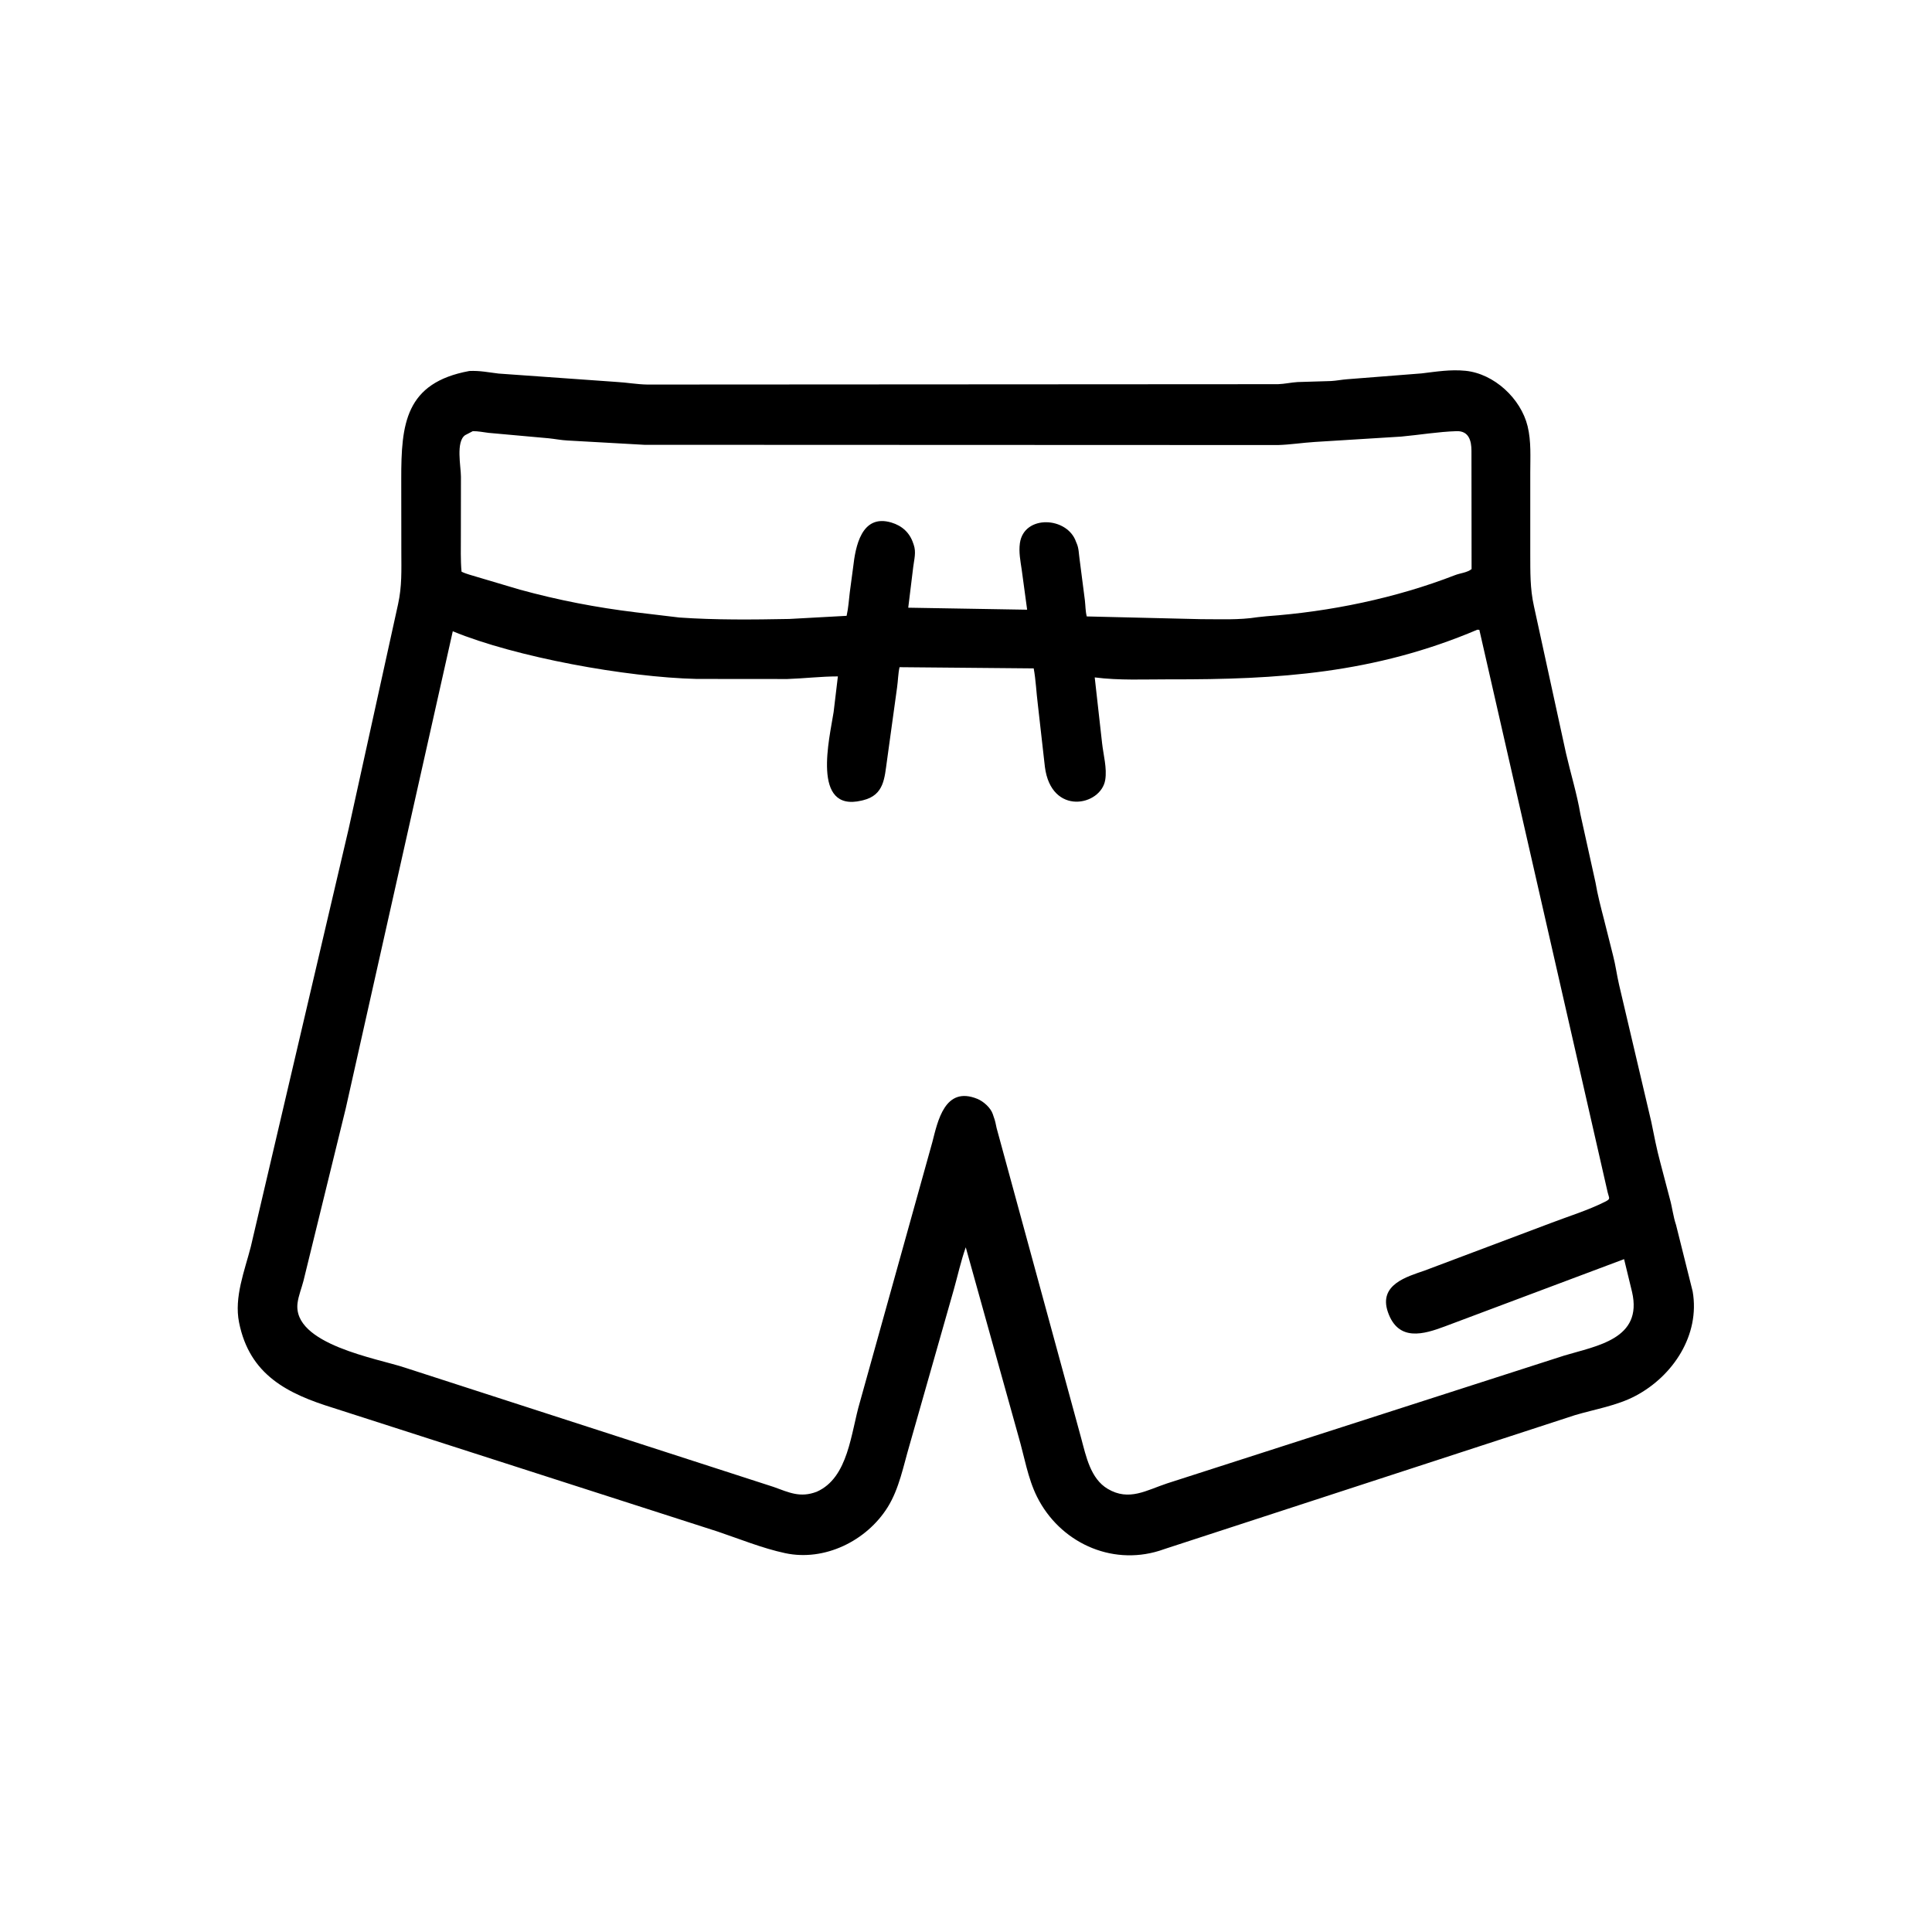 <svg width="48" height="48" viewBox="0 0 48 48" fill="none" xmlns="http://www.w3.org/2000/svg">
<path d="M28.963 38.475L28.805 38.528C27.589 38.906 26.324 38.308 25.764 37.186C25.536 36.73 25.448 36.181 25.305 35.691L23.994 30.989C23.872 31.334 23.796 31.688 23.697 32.039L22.596 35.907C22.444 36.421 22.341 36.986 22.054 37.446C21.531 38.283 20.485 38.799 19.504 38.587C18.94 38.466 18.377 38.236 17.83 38.051L8.289 34.982C7.146 34.629 6.2 34.163 5.939 32.854C5.814 32.227 6.077 31.574 6.231 30.975L8.663 20.588L9.89 15.01C9.988 14.563 9.972 14.173 9.971 13.715L9.969 11.901C9.967 10.532 10.067 9.51 11.662 9.217C11.924 9.205 12.133 9.251 12.387 9.281L15.316 9.489C15.573 9.503 15.825 9.55 16.083 9.554L31.753 9.545C31.918 9.539 32.076 9.502 32.238 9.492L33.065 9.467C33.202 9.46 33.335 9.432 33.471 9.422L35.32 9.277C35.686 9.233 36.035 9.175 36.408 9.212C37.123 9.283 37.786 9.904 37.953 10.589C38.045 10.968 38.019 11.357 38.019 11.744L38.019 13.753C38.021 14.21 38.011 14.614 38.11 15.059L38.907 18.715C39.022 19.215 39.179 19.722 39.264 20.226L39.64 21.926C39.69 22.227 39.775 22.55 39.852 22.848L40.077 23.743C40.139 23.98 40.17 24.23 40.226 24.468L41.026 27.872C41.095 28.212 41.16 28.552 41.251 28.887L41.485 29.778C41.546 29.991 41.569 30.222 41.641 30.433L42.054 32.086C42.241 33.165 41.57 34.184 40.636 34.679C40.175 34.924 39.627 35.011 39.129 35.159L28.963 38.475ZM11.747 10.712L11.557 10.811C11.32 10.974 11.452 11.593 11.452 11.843L11.45 13.322C11.451 13.614 11.44 13.913 11.467 14.203C11.591 14.265 11.728 14.293 11.86 14.336L12.914 14.649C13.869 14.911 14.815 15.094 15.797 15.213L16.877 15.342C17.779 15.405 18.703 15.395 19.608 15.378L21.034 15.3C21.078 15.105 21.089 14.912 21.113 14.714L21.197 14.085C21.253 13.593 21.398 12.76 22.145 12.982C22.413 13.062 22.603 13.236 22.689 13.5L22.701 13.534C22.766 13.72 22.712 13.898 22.689 14.086L22.565 15.098L25.519 15.148L25.384 14.153C25.352 13.934 25.308 13.719 25.339 13.495C25.44 12.78 26.521 12.833 26.735 13.465L26.75 13.5C26.805 13.624 26.802 13.762 26.822 13.893L26.954 14.918C26.969 15.051 26.967 15.186 27 15.315L29.838 15.383C30.3 15.382 30.786 15.408 31.243 15.334L31.471 15.31C33.046 15.197 34.674 14.862 36.148 14.29C36.281 14.238 36.449 14.228 36.561 14.139L36.558 11.196C36.557 10.96 36.498 10.703 36.19 10.712C35.736 10.726 35.267 10.805 34.813 10.847L32.67 10.98C32.364 10.999 32.056 11.048 31.75 11.057L16.007 11.051L14.098 10.944C13.94 10.936 13.788 10.905 13.632 10.889L12.136 10.754C12.004 10.738 11.881 10.711 11.747 10.712ZM36.704 15.645C34.142 16.732 31.76 16.886 29.06 16.878C28.448 16.877 27.805 16.909 27.198 16.83L27.381 18.464C27.413 18.755 27.507 19.086 27.459 19.377C27.353 20.024 26.117 20.279 25.96 19.052L25.784 17.495C25.747 17.203 25.735 16.892 25.682 16.606L22.349 16.576C22.312 16.742 22.312 16.909 22.288 17.077L22.037 18.896C21.975 19.327 21.969 19.753 21.445 19.881L21.408 19.89C20.147 20.191 20.614 18.325 20.711 17.691L20.817 16.805C20.398 16.805 19.981 16.856 19.561 16.87L17.308 16.868C15.555 16.826 12.814 16.328 11.249 15.684L8.59 27.538L7.539 31.825C7.493 32.003 7.417 32.189 7.393 32.37C7.258 33.401 9.386 33.752 10.058 33.978L19.219 36.942C19.609 37.083 19.881 37.218 20.291 37.062C21.084 36.712 21.139 35.591 21.364 34.835L23.164 28.375C23.298 27.854 23.474 26.972 24.282 27.301C24.434 27.363 24.615 27.523 24.667 27.683L24.689 27.75C24.723 27.837 24.742 27.933 24.76 28.024L26.862 35.733C26.982 36.178 27.093 36.738 27.522 36.991C28.052 37.304 28.48 37.025 28.998 36.854L38.859 33.68C39.676 33.434 40.818 33.269 40.548 32.099L40.35 31.283L35.895 32.955C35.378 33.148 34.739 33.346 34.481 32.595C34.247 31.915 34.956 31.719 35.391 31.568L38.555 30.377C38.989 30.212 39.453 30.069 39.867 29.862C40.025 29.783 39.98 29.783 39.942 29.624L36.754 15.648L36.704 15.645Z" fill="black"/>
</svg>
